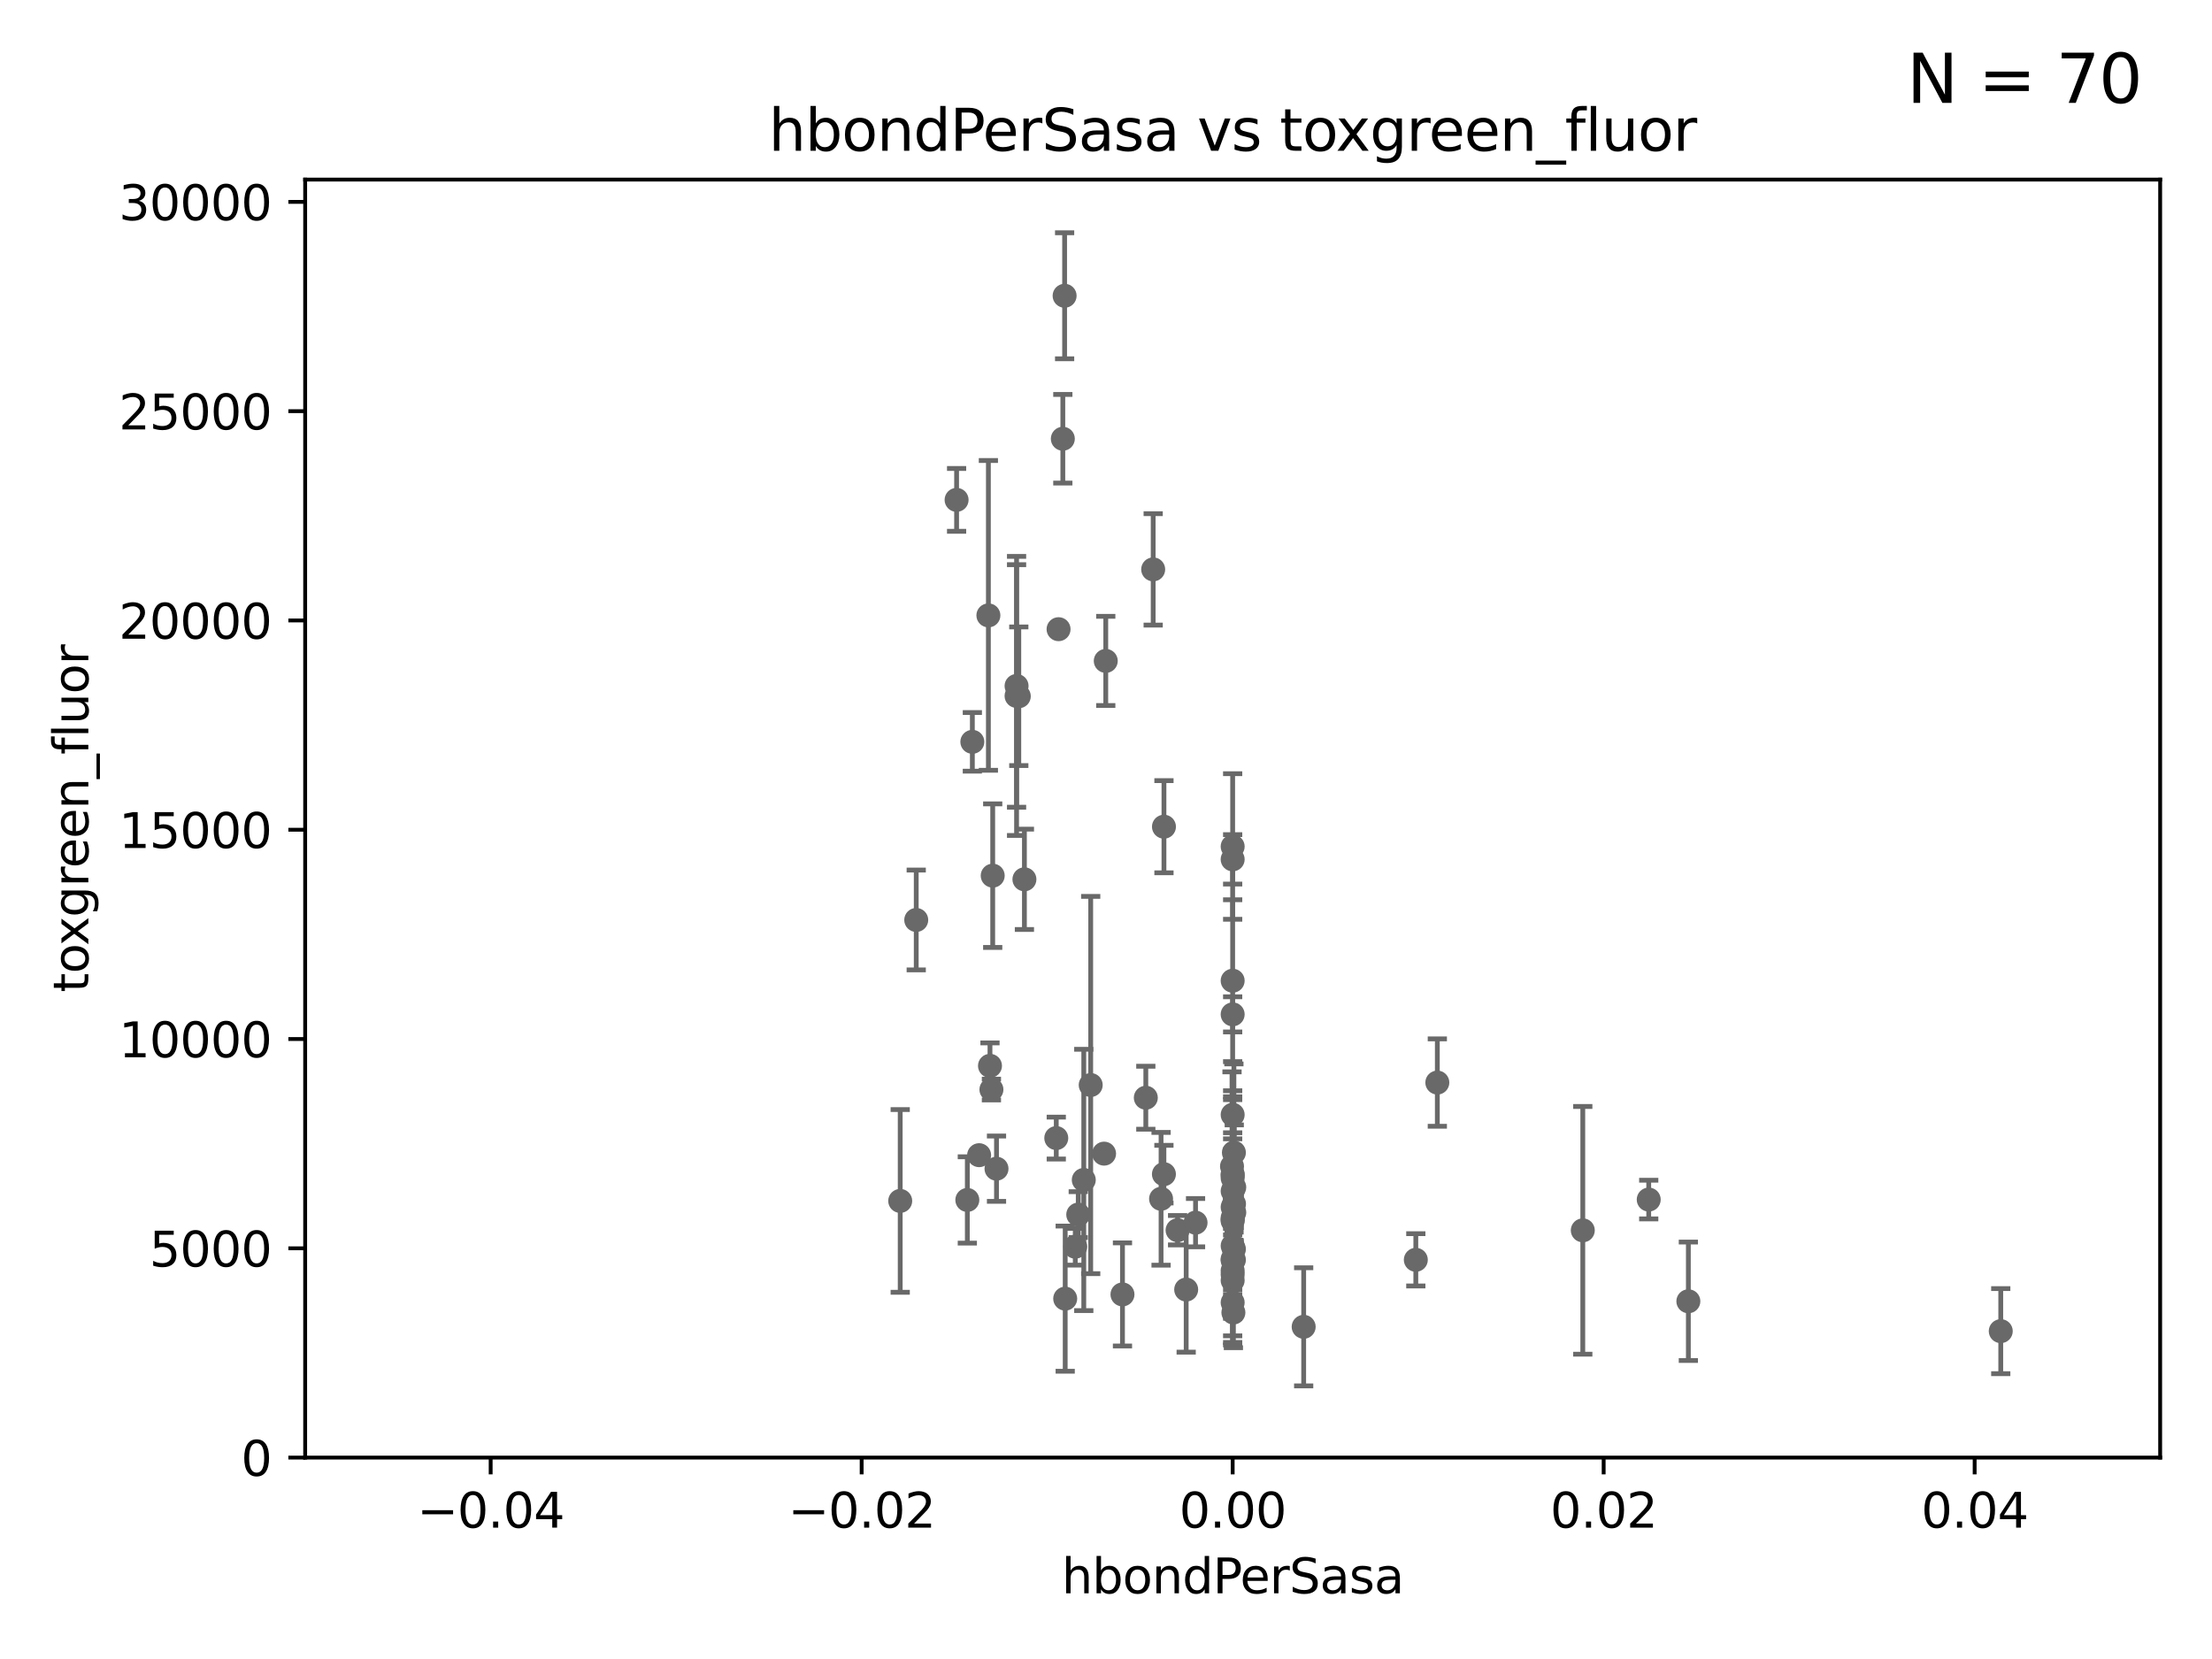 <?xml version="1.0" encoding="utf-8" standalone="no"?>
<!DOCTYPE svg PUBLIC "-//W3C//DTD SVG 1.1//EN"
  "http://www.w3.org/Graphics/SVG/1.1/DTD/svg11.dtd">
<svg xmlns:xlink="http://www.w3.org/1999/xlink" width="460.8pt" height="345.6pt" viewBox="0 0 460.8 345.6" xmlns="http://www.w3.org/2000/svg" version="1.1">
 <defs>
  <style type="text/css">*{stroke-linejoin: round; stroke-linecap: butt}</style>
 </defs>
 <g id="figure_1">
  <g id="patch_1">
   <path d="M 0 345.6 
L 460.8 345.6 
L 460.8 0 
L 0 0 
z
" style="fill: #ffffff"/>
  </g>
  <g id="axes_1">
   <g id="patch_2">
    <path d="M 63.571 303.64 
L 450 303.64 
L 450 37.411 
L 63.571 37.411 
z
" style="fill: #ffffff"/>
   </g>
   <g id="PathCollection_1">
    <defs>
     <path id="md2d67031ad" d="M 0 1.118 
C 0.297 1.118 0.581 1 0.791 0.791 
C 1 0.581 1.118 0.297 1.118 0 
C 1.118 -0.297 1 -0.581 0.791 -0.791 
C 0.581 -1 0.297 -1.118 0 -1.118 
C -0.297 -1.118 -0.581 -1 -0.791 -0.791 
C -1 -0.581 -1.118 -0.297 -1.118 0 
C -1.118 0.297 -1 0.581 -0.791 0.791 
C -0.581 1 -0.297 1.118 0 1.118 
z
" style="stroke: #696969"/>
    </defs>
    <g clip-path="url(#pd470330158)">
     <use xlink:href="#md2d67031ad" x="256.786" y="232.223" style="fill: #696969; stroke: #696969"/>
     <use xlink:href="#md2d67031ad" x="256.786" y="264.702" style="fill: #696969; stroke: #696969"/>
     <use xlink:href="#md2d67031ad" x="256.786" y="265.515" style="fill: #696969; stroke: #696969"/>
     <use xlink:href="#md2d67031ad" x="187.53" y="250.173" style="fill: #696969; stroke: #696969"/>
     <use xlink:href="#md2d67031ad" x="199.276" y="104.133" style="fill: #696969; stroke: #696969"/>
     <use xlink:href="#md2d67031ad" x="299.422" y="225.52" style="fill: #696969; stroke: #696969"/>
     <use xlink:href="#md2d67031ad" x="241.872" y="249.733" style="fill: #696969; stroke: #696969"/>
     <use xlink:href="#md2d67031ad" x="201.512" y="249.972" style="fill: #696969; stroke: #696969"/>
     <use xlink:href="#md2d67031ad" x="256.786" y="254.328" style="fill: #696969; stroke: #696969"/>
     <use xlink:href="#md2d67031ad" x="245.314" y="256.275" style="fill: #696969; stroke: #696969"/>
     <use xlink:href="#md2d67031ad" x="256.786" y="204.3" style="fill: #696969; stroke: #696969"/>
     <use xlink:href="#md2d67031ad" x="220.041" y="237.081" style="fill: #696969; stroke: #696969"/>
     <use xlink:href="#md2d67031ad" x="256.786" y="262.547" style="fill: #696969; stroke: #696969"/>
     <use xlink:href="#md2d67031ad" x="207.59" y="243.461" style="fill: #696969; stroke: #696969"/>
     <use xlink:href="#md2d67031ad" x="416.794" y="277.301" style="fill: #696969; stroke: #696969"/>
     <use xlink:href="#md2d67031ad" x="203.969" y="240.644" style="fill: #696969; stroke: #696969"/>
     <use xlink:href="#md2d67031ad" x="238.694" y="228.676" style="fill: #696969; stroke: #696969"/>
     <use xlink:href="#md2d67031ad" x="223.998" y="259.716" style="fill: #696969; stroke: #696969"/>
     <use xlink:href="#md2d67031ad" x="206.232" y="222.03" style="fill: #696969; stroke: #696969"/>
     <use xlink:href="#md2d67031ad" x="202.558" y="154.539" style="fill: #696969; stroke: #696969"/>
     <use xlink:href="#md2d67031ad" x="256.786" y="248.131" style="fill: #696969; stroke: #696969"/>
     <use xlink:href="#md2d67031ad" x="225.771" y="245.803" style="fill: #696969; stroke: #696969"/>
     <use xlink:href="#md2d67031ad" x="271.579" y="276.4" style="fill: #696969; stroke: #696969"/>
     <use xlink:href="#md2d67031ad" x="242.474" y="172.218" style="fill: #696969; stroke: #696969"/>
     <use xlink:href="#md2d67031ad" x="230" y="240.325" style="fill: #696969; stroke: #696969"/>
     <use xlink:href="#md2d67031ad" x="221.779" y="61.614" style="fill: #696969; stroke: #696969"/>
     <use xlink:href="#md2d67031ad" x="249.055" y="254.705" style="fill: #696969; stroke: #696969"/>
     <use xlink:href="#md2d67031ad" x="256.786" y="251.464" style="fill: #696969; stroke: #696969"/>
     <use xlink:href="#md2d67031ad" x="230.351" y="137.682" style="fill: #696969; stroke: #696969"/>
     <use xlink:href="#md2d67031ad" x="211.77" y="142.898" style="fill: #696969; stroke: #696969"/>
     <use xlink:href="#md2d67031ad" x="257.045" y="262.456" style="fill: #696969; stroke: #696969"/>
     <use xlink:href="#md2d67031ad" x="190.868" y="191.647" style="fill: #696969; stroke: #696969"/>
     <use xlink:href="#md2d67031ad" x="221.901" y="270.532" style="fill: #696969; stroke: #696969"/>
     <use xlink:href="#md2d67031ad" x="242.466" y="244.6" style="fill: #696969; stroke: #696969"/>
     <use xlink:href="#md2d67031ad" x="227.214" y="226.03" style="fill: #696969; stroke: #696969"/>
     <use xlink:href="#md2d67031ad" x="220.519" y="131.072" style="fill: #696969; stroke: #696969"/>
     <use xlink:href="#md2d67031ad" x="206.532" y="226.973" style="fill: #696969; stroke: #696969"/>
     <use xlink:href="#md2d67031ad" x="224.619" y="253.024" style="fill: #696969; stroke: #696969"/>
     <use xlink:href="#md2d67031ad" x="256.786" y="179.021" style="fill: #696969; stroke: #696969"/>
     <use xlink:href="#md2d67031ad" x="256.786" y="262.298" style="fill: #696969; stroke: #696969"/>
     <use xlink:href="#md2d67031ad" x="240.229" y="118.613" style="fill: #696969; stroke: #696969"/>
     <use xlink:href="#md2d67031ad" x="256.94" y="273.425" style="fill: #696969; stroke: #696969"/>
     <use xlink:href="#md2d67031ad" x="257.118" y="247.328" style="fill: #696969; stroke: #696969"/>
     <use xlink:href="#md2d67031ad" x="256.786" y="271.342" style="fill: #696969; stroke: #696969"/>
     <use xlink:href="#md2d67031ad" x="256.651" y="242.966" style="fill: #696969; stroke: #696969"/>
     <use xlink:href="#md2d67031ad" x="257.067" y="250.798" style="fill: #696969; stroke: #696969"/>
     <use xlink:href="#md2d67031ad" x="351.716" y="271.08" style="fill: #696969; stroke: #696969"/>
     <use xlink:href="#md2d67031ad" x="257.122" y="252.58" style="fill: #696969; stroke: #696969"/>
     <use xlink:href="#md2d67031ad" x="256.786" y="245.41" style="fill: #696969; stroke: #696969"/>
     <use xlink:href="#md2d67031ad" x="256.786" y="244.793" style="fill: #696969; stroke: #696969"/>
     <use xlink:href="#md2d67031ad" x="256.786" y="259.526" style="fill: #696969; stroke: #696969"/>
     <use xlink:href="#md2d67031ad" x="256.786" y="244.598" style="fill: #696969; stroke: #696969"/>
     <use xlink:href="#md2d67031ad" x="233.832" y="269.654" style="fill: #696969; stroke: #696969"/>
     <use xlink:href="#md2d67031ad" x="294.941" y="262.442" style="fill: #696969; stroke: #696969"/>
     <use xlink:href="#md2d67031ad" x="247.103" y="268.638" style="fill: #696969; stroke: #696969"/>
     <use xlink:href="#md2d67031ad" x="257.044" y="240.105" style="fill: #696969; stroke: #696969"/>
     <use xlink:href="#md2d67031ad" x="256.786" y="176.343" style="fill: #696969; stroke: #696969"/>
     <use xlink:href="#md2d67031ad" x="257.045" y="260.213" style="fill: #696969; stroke: #696969"/>
     <use xlink:href="#md2d67031ad" x="213.405" y="183.177" style="fill: #696969; stroke: #696969"/>
     <use xlink:href="#md2d67031ad" x="256.786" y="266.736" style="fill: #696969; stroke: #696969"/>
     <use xlink:href="#md2d67031ad" x="256.786" y="254.099" style="fill: #696969; stroke: #696969"/>
     <use xlink:href="#md2d67031ad" x="256.786" y="253.699" style="fill: #696969; stroke: #696969"/>
     <use xlink:href="#md2d67031ad" x="329.724" y="256.301" style="fill: #696969; stroke: #696969"/>
     <use xlink:href="#md2d67031ad" x="256.786" y="211.31" style="fill: #696969; stroke: #696969"/>
     <use xlink:href="#md2d67031ad" x="343.46" y="249.893" style="fill: #696969; stroke: #696969"/>
     <use xlink:href="#md2d67031ad" x="221.407" y="91.401" style="fill: #696969; stroke: #696969"/>
     <use xlink:href="#md2d67031ad" x="211.77" y="144.977" style="fill: #696969; stroke: #696969"/>
     <use xlink:href="#md2d67031ad" x="206.799" y="182.415" style="fill: #696969; stroke: #696969"/>
     <use xlink:href="#md2d67031ad" x="205.9" y="128.196" style="fill: #696969; stroke: #696969"/>
     <use xlink:href="#md2d67031ad" x="212.235" y="145.041" style="fill: #696969; stroke: #696969"/>
    </g>
   </g>
   <g id="matplotlib.axis_1">
    <g id="xtick_1">
     <g id="line2d_1">
      <defs>
       <path id="mea2a8c42c4" d="M 0 0 
L 0 3.5 
" style="stroke: #000000; stroke-width: 0.8"/>
      </defs>
      <g>
       <use xlink:href="#mea2a8c42c4" x="102.214" y="303.64" style="stroke: #000000; stroke-width: 0.8"/>
      </g>
     </g>
     <g id="text_1">
      <!-- −0.04 -->
      <g transform="translate(86.891 318.238)scale(0.1 -0.1)">
       <defs>
        <path id="DejaVuSans-2212" d="M 678 2272 
L 4684 2272 
L 4684 1741 
L 678 1741 
L 678 2272 
z
" transform="scale(0.016)"/>
        <path id="DejaVuSans-30" d="M 2034 4250 
Q 1547 4250 1301 3770 
Q 1056 3291 1056 2328 
Q 1056 1369 1301 889 
Q 1547 409 2034 409 
Q 2525 409 2770 889 
Q 3016 1369 3016 2328 
Q 3016 3291 2770 3770 
Q 2525 4250 2034 4250 
z
M 2034 4750 
Q 2819 4750 3233 4129 
Q 3647 3509 3647 2328 
Q 3647 1150 3233 529 
Q 2819 -91 2034 -91 
Q 1250 -91 836 529 
Q 422 1150 422 2328 
Q 422 3509 836 4129 
Q 1250 4750 2034 4750 
z
" transform="scale(0.016)"/>
        <path id="DejaVuSans-2e" d="M 684 794 
L 1344 794 
L 1344 0 
L 684 0 
L 684 794 
z
" transform="scale(0.016)"/>
        <path id="DejaVuSans-34" d="M 2419 4116 
L 825 1625 
L 2419 1625 
L 2419 4116 
z
M 2253 4666 
L 3047 4666 
L 3047 1625 
L 3713 1625 
L 3713 1100 
L 3047 1100 
L 3047 0 
L 2419 0 
L 2419 1100 
L 313 1100 
L 313 1709 
L 2253 4666 
z
" transform="scale(0.016)"/>
       </defs>
       <use xlink:href="#DejaVuSans-2212"/>
       <use xlink:href="#DejaVuSans-30" x="83.789"/>
       <use xlink:href="#DejaVuSans-2e" x="147.412"/>
       <use xlink:href="#DejaVuSans-30" x="179.199"/>
       <use xlink:href="#DejaVuSans-34" x="242.822"/>
      </g>
     </g>
    </g>
    <g id="xtick_2">
     <g id="line2d_2">
      <g>
       <use xlink:href="#mea2a8c42c4" x="179.5" y="303.64" style="stroke: #000000; stroke-width: 0.8"/>
      </g>
     </g>
     <g id="text_2">
      <!-- −0.02 -->
      <g transform="translate(164.177 318.238)scale(0.1 -0.1)">
       <defs>
        <path id="DejaVuSans-32" d="M 1228 531 
L 3431 531 
L 3431 0 
L 469 0 
L 469 531 
Q 828 903 1448 1529 
Q 2069 2156 2228 2338 
Q 2531 2678 2651 2914 
Q 2772 3150 2772 3378 
Q 2772 3750 2511 3984 
Q 2250 4219 1831 4219 
Q 1534 4219 1204 4116 
Q 875 4013 500 3803 
L 500 4441 
Q 881 4594 1212 4672 
Q 1544 4750 1819 4750 
Q 2544 4750 2975 4387 
Q 3406 4025 3406 3419 
Q 3406 3131 3298 2873 
Q 3191 2616 2906 2266 
Q 2828 2175 2409 1742 
Q 1991 1309 1228 531 
z
" transform="scale(0.016)"/>
       </defs>
       <use xlink:href="#DejaVuSans-2212"/>
       <use xlink:href="#DejaVuSans-30" x="83.789"/>
       <use xlink:href="#DejaVuSans-2e" x="147.412"/>
       <use xlink:href="#DejaVuSans-30" x="179.199"/>
       <use xlink:href="#DejaVuSans-32" x="242.822"/>
      </g>
     </g>
    </g>
    <g id="xtick_3">
     <g id="line2d_3">
      <g>
       <use xlink:href="#mea2a8c42c4" x="256.786" y="303.64" style="stroke: #000000; stroke-width: 0.8"/>
      </g>
     </g>
     <g id="text_3">
      <!-- 0.00 -->
      <g transform="translate(245.653 318.238)scale(0.1 -0.1)">
       <use xlink:href="#DejaVuSans-30"/>
       <use xlink:href="#DejaVuSans-2e" x="63.623"/>
       <use xlink:href="#DejaVuSans-30" x="95.41"/>
       <use xlink:href="#DejaVuSans-30" x="159.033"/>
      </g>
     </g>
    </g>
    <g id="xtick_4">
     <g id="line2d_4">
      <g>
       <use xlink:href="#mea2a8c42c4" x="334.071" y="303.64" style="stroke: #000000; stroke-width: 0.8"/>
      </g>
     </g>
     <g id="text_4">
      <!-- 0.02 -->
      <g transform="translate(322.939 318.238)scale(0.1 -0.1)">
       <use xlink:href="#DejaVuSans-30"/>
       <use xlink:href="#DejaVuSans-2e" x="63.623"/>
       <use xlink:href="#DejaVuSans-30" x="95.41"/>
       <use xlink:href="#DejaVuSans-32" x="159.033"/>
      </g>
     </g>
    </g>
    <g id="xtick_5">
     <g id="line2d_5">
      <g>
       <use xlink:href="#mea2a8c42c4" x="411.357" y="303.64" style="stroke: #000000; stroke-width: 0.8"/>
      </g>
     </g>
     <g id="text_5">
      <!-- 0.04 -->
      <g transform="translate(400.224 318.238)scale(0.1 -0.1)">
       <use xlink:href="#DejaVuSans-30"/>
       <use xlink:href="#DejaVuSans-2e" x="63.623"/>
       <use xlink:href="#DejaVuSans-30" x="95.41"/>
       <use xlink:href="#DejaVuSans-34" x="159.033"/>
      </g>
     </g>
    </g>
    <g id="text_6">
     <!-- hbondPerSasa -->
     <g transform="translate(221.168 331.917)scale(0.1 -0.1)">
      <defs>
       <path id="DejaVuSans-68" d="M 3513 2113 
L 3513 0 
L 2938 0 
L 2938 2094 
Q 2938 2591 2744 2837 
Q 2550 3084 2163 3084 
Q 1697 3084 1428 2787 
Q 1159 2491 1159 1978 
L 1159 0 
L 581 0 
L 581 4863 
L 1159 4863 
L 1159 2956 
Q 1366 3272 1645 3428 
Q 1925 3584 2291 3584 
Q 2894 3584 3203 3211 
Q 3513 2838 3513 2113 
z
" transform="scale(0.016)"/>
       <path id="DejaVuSans-62" d="M 3116 1747 
Q 3116 2381 2855 2742 
Q 2594 3103 2138 3103 
Q 1681 3103 1420 2742 
Q 1159 2381 1159 1747 
Q 1159 1113 1420 752 
Q 1681 391 2138 391 
Q 2594 391 2855 752 
Q 3116 1113 3116 1747 
z
M 1159 2969 
Q 1341 3281 1617 3432 
Q 1894 3584 2278 3584 
Q 2916 3584 3314 3078 
Q 3713 2572 3713 1747 
Q 3713 922 3314 415 
Q 2916 -91 2278 -91 
Q 1894 -91 1617 61 
Q 1341 213 1159 525 
L 1159 0 
L 581 0 
L 581 4863 
L 1159 4863 
L 1159 2969 
z
" transform="scale(0.016)"/>
       <path id="DejaVuSans-6f" d="M 1959 3097 
Q 1497 3097 1228 2736 
Q 959 2375 959 1747 
Q 959 1119 1226 758 
Q 1494 397 1959 397 
Q 2419 397 2687 759 
Q 2956 1122 2956 1747 
Q 2956 2369 2687 2733 
Q 2419 3097 1959 3097 
z
M 1959 3584 
Q 2709 3584 3137 3096 
Q 3566 2609 3566 1747 
Q 3566 888 3137 398 
Q 2709 -91 1959 -91 
Q 1206 -91 779 398 
Q 353 888 353 1747 
Q 353 2609 779 3096 
Q 1206 3584 1959 3584 
z
" transform="scale(0.016)"/>
       <path id="DejaVuSans-6e" d="M 3513 2113 
L 3513 0 
L 2938 0 
L 2938 2094 
Q 2938 2591 2744 2837 
Q 2550 3084 2163 3084 
Q 1697 3084 1428 2787 
Q 1159 2491 1159 1978 
L 1159 0 
L 581 0 
L 581 3500 
L 1159 3500 
L 1159 2956 
Q 1366 3272 1645 3428 
Q 1925 3584 2291 3584 
Q 2894 3584 3203 3211 
Q 3513 2838 3513 2113 
z
" transform="scale(0.016)"/>
       <path id="DejaVuSans-64" d="M 2906 2969 
L 2906 4863 
L 3481 4863 
L 3481 0 
L 2906 0 
L 2906 525 
Q 2725 213 2448 61 
Q 2172 -91 1784 -91 
Q 1150 -91 751 415 
Q 353 922 353 1747 
Q 353 2572 751 3078 
Q 1150 3584 1784 3584 
Q 2172 3584 2448 3432 
Q 2725 3281 2906 2969 
z
M 947 1747 
Q 947 1113 1208 752 
Q 1469 391 1925 391 
Q 2381 391 2643 752 
Q 2906 1113 2906 1747 
Q 2906 2381 2643 2742 
Q 2381 3103 1925 3103 
Q 1469 3103 1208 2742 
Q 947 2381 947 1747 
z
" transform="scale(0.016)"/>
       <path id="DejaVuSans-50" d="M 1259 4147 
L 1259 2394 
L 2053 2394 
Q 2494 2394 2734 2622 
Q 2975 2850 2975 3272 
Q 2975 3691 2734 3919 
Q 2494 4147 2053 4147 
L 1259 4147 
z
M 628 4666 
L 2053 4666 
Q 2838 4666 3239 4311 
Q 3641 3956 3641 3272 
Q 3641 2581 3239 2228 
Q 2838 1875 2053 1875 
L 1259 1875 
L 1259 0 
L 628 0 
L 628 4666 
z
" transform="scale(0.016)"/>
       <path id="DejaVuSans-65" d="M 3597 1894 
L 3597 1613 
L 953 1613 
Q 991 1019 1311 708 
Q 1631 397 2203 397 
Q 2534 397 2845 478 
Q 3156 559 3463 722 
L 3463 178 
Q 3153 47 2828 -22 
Q 2503 -91 2169 -91 
Q 1331 -91 842 396 
Q 353 884 353 1716 
Q 353 2575 817 3079 
Q 1281 3584 2069 3584 
Q 2775 3584 3186 3129 
Q 3597 2675 3597 1894 
z
M 3022 2063 
Q 3016 2534 2758 2815 
Q 2500 3097 2075 3097 
Q 1594 3097 1305 2825 
Q 1016 2553 972 2059 
L 3022 2063 
z
" transform="scale(0.016)"/>
       <path id="DejaVuSans-72" d="M 2631 2963 
Q 2534 3019 2420 3045 
Q 2306 3072 2169 3072 
Q 1681 3072 1420 2755 
Q 1159 2438 1159 1844 
L 1159 0 
L 581 0 
L 581 3500 
L 1159 3500 
L 1159 2956 
Q 1341 3275 1631 3429 
Q 1922 3584 2338 3584 
Q 2397 3584 2469 3576 
Q 2541 3569 2628 3553 
L 2631 2963 
z
" transform="scale(0.016)"/>
       <path id="DejaVuSans-53" d="M 3425 4513 
L 3425 3897 
Q 3066 4069 2747 4153 
Q 2428 4238 2131 4238 
Q 1616 4238 1336 4038 
Q 1056 3838 1056 3469 
Q 1056 3159 1242 3001 
Q 1428 2844 1947 2747 
L 2328 2669 
Q 3034 2534 3370 2195 
Q 3706 1856 3706 1288 
Q 3706 609 3251 259 
Q 2797 -91 1919 -91 
Q 1588 -91 1214 -16 
Q 841 59 441 206 
L 441 856 
Q 825 641 1194 531 
Q 1563 422 1919 422 
Q 2459 422 2753 634 
Q 3047 847 3047 1241 
Q 3047 1584 2836 1778 
Q 2625 1972 2144 2069 
L 1759 2144 
Q 1053 2284 737 2584 
Q 422 2884 422 3419 
Q 422 4038 858 4394 
Q 1294 4750 2059 4750 
Q 2388 4750 2728 4690 
Q 3069 4631 3425 4513 
z
" transform="scale(0.016)"/>
       <path id="DejaVuSans-61" d="M 2194 1759 
Q 1497 1759 1228 1600 
Q 959 1441 959 1056 
Q 959 750 1161 570 
Q 1363 391 1709 391 
Q 2188 391 2477 730 
Q 2766 1069 2766 1631 
L 2766 1759 
L 2194 1759 
z
M 3341 1997 
L 3341 0 
L 2766 0 
L 2766 531 
Q 2569 213 2275 61 
Q 1981 -91 1556 -91 
Q 1019 -91 701 211 
Q 384 513 384 1019 
Q 384 1609 779 1909 
Q 1175 2209 1959 2209 
L 2766 2209 
L 2766 2266 
Q 2766 2663 2505 2880 
Q 2244 3097 1772 3097 
Q 1472 3097 1187 3025 
Q 903 2953 641 2809 
L 641 3341 
Q 956 3463 1253 3523 
Q 1550 3584 1831 3584 
Q 2591 3584 2966 3190 
Q 3341 2797 3341 1997 
z
" transform="scale(0.016)"/>
       <path id="DejaVuSans-73" d="M 2834 3397 
L 2834 2853 
Q 2591 2978 2328 3040 
Q 2066 3103 1784 3103 
Q 1356 3103 1142 2972 
Q 928 2841 928 2578 
Q 928 2378 1081 2264 
Q 1234 2150 1697 2047 
L 1894 2003 
Q 2506 1872 2764 1633 
Q 3022 1394 3022 966 
Q 3022 478 2636 193 
Q 2250 -91 1575 -91 
Q 1294 -91 989 -36 
Q 684 19 347 128 
L 347 722 
Q 666 556 975 473 
Q 1284 391 1588 391 
Q 1994 391 2212 530 
Q 2431 669 2431 922 
Q 2431 1156 2273 1281 
Q 2116 1406 1581 1522 
L 1381 1569 
Q 847 1681 609 1914 
Q 372 2147 372 2553 
Q 372 3047 722 3315 
Q 1072 3584 1716 3584 
Q 2034 3584 2315 3537 
Q 2597 3491 2834 3397 
z
" transform="scale(0.016)"/>
      </defs>
      <use xlink:href="#DejaVuSans-68"/>
      <use xlink:href="#DejaVuSans-62" x="63.379"/>
      <use xlink:href="#DejaVuSans-6f" x="126.855"/>
      <use xlink:href="#DejaVuSans-6e" x="188.037"/>
      <use xlink:href="#DejaVuSans-64" x="251.416"/>
      <use xlink:href="#DejaVuSans-50" x="314.893"/>
      <use xlink:href="#DejaVuSans-65" x="371.57"/>
      <use xlink:href="#DejaVuSans-72" x="433.094"/>
      <use xlink:href="#DejaVuSans-53" x="474.207"/>
      <use xlink:href="#DejaVuSans-61" x="537.684"/>
      <use xlink:href="#DejaVuSans-73" x="598.963"/>
      <use xlink:href="#DejaVuSans-61" x="651.062"/>
     </g>
    </g>
   </g>
   <g id="matplotlib.axis_2">
    <g id="ytick_1">
     <g id="line2d_6">
      <defs>
       <path id="m7bb36ab5d0" d="M 0 0 
L -3.5 0 
" style="stroke: #000000; stroke-width: 0.8"/>
      </defs>
      <g>
       <use xlink:href="#m7bb36ab5d0" x="63.571" y="303.64" style="stroke: #000000; stroke-width: 0.8"/>
      </g>
     </g>
     <g id="text_7">
      <!-- 0 -->
      <g transform="translate(50.209 307.439)scale(0.1 -0.1)">
       <use xlink:href="#DejaVuSans-30"/>
      </g>
     </g>
    </g>
    <g id="ytick_2">
     <g id="line2d_7">
      <g>
       <use xlink:href="#m7bb36ab5d0" x="63.571" y="260.043" style="stroke: #000000; stroke-width: 0.8"/>
      </g>
     </g>
     <g id="text_8">
      <!-- 5000 -->
      <g transform="translate(31.121 263.843)scale(0.1 -0.1)">
       <defs>
        <path id="DejaVuSans-35" d="M 691 4666 
L 3169 4666 
L 3169 4134 
L 1269 4134 
L 1269 2991 
Q 1406 3038 1543 3061 
Q 1681 3084 1819 3084 
Q 2600 3084 3056 2656 
Q 3513 2228 3513 1497 
Q 3513 744 3044 326 
Q 2575 -91 1722 -91 
Q 1428 -91 1123 -41 
Q 819 9 494 109 
L 494 744 
Q 775 591 1075 516 
Q 1375 441 1709 441 
Q 2250 441 2565 725 
Q 2881 1009 2881 1497 
Q 2881 1984 2565 2268 
Q 2250 2553 1709 2553 
Q 1456 2553 1204 2497 
Q 953 2441 691 2322 
L 691 4666 
z
" transform="scale(0.016)"/>
       </defs>
       <use xlink:href="#DejaVuSans-35"/>
       <use xlink:href="#DejaVuSans-30" x="63.623"/>
       <use xlink:href="#DejaVuSans-30" x="127.246"/>
       <use xlink:href="#DejaVuSans-30" x="190.869"/>
      </g>
     </g>
    </g>
    <g id="ytick_3">
     <g id="line2d_8">
      <g>
       <use xlink:href="#m7bb36ab5d0" x="63.571" y="216.447" style="stroke: #000000; stroke-width: 0.8"/>
      </g>
     </g>
     <g id="text_9">
      <!-- 10000 -->
      <g transform="translate(24.759 220.246)scale(0.1 -0.1)">
       <defs>
        <path id="DejaVuSans-31" d="M 794 531 
L 1825 531 
L 1825 4091 
L 703 3866 
L 703 4441 
L 1819 4666 
L 2450 4666 
L 2450 531 
L 3481 531 
L 3481 0 
L 794 0 
L 794 531 
z
" transform="scale(0.016)"/>
       </defs>
       <use xlink:href="#DejaVuSans-31"/>
       <use xlink:href="#DejaVuSans-30" x="63.623"/>
       <use xlink:href="#DejaVuSans-30" x="127.246"/>
       <use xlink:href="#DejaVuSans-30" x="190.869"/>
       <use xlink:href="#DejaVuSans-30" x="254.492"/>
      </g>
     </g>
    </g>
    <g id="ytick_4">
     <g id="line2d_9">
      <g>
       <use xlink:href="#m7bb36ab5d0" x="63.571" y="172.85" style="stroke: #000000; stroke-width: 0.8"/>
      </g>
     </g>
     <g id="text_10">
      <!-- 15000 -->
      <g transform="translate(24.759 176.649)scale(0.1 -0.1)">
       <use xlink:href="#DejaVuSans-31"/>
       <use xlink:href="#DejaVuSans-35" x="63.623"/>
       <use xlink:href="#DejaVuSans-30" x="127.246"/>
       <use xlink:href="#DejaVuSans-30" x="190.869"/>
       <use xlink:href="#DejaVuSans-30" x="254.492"/>
      </g>
     </g>
    </g>
    <g id="ytick_5">
     <g id="line2d_10">
      <g>
       <use xlink:href="#m7bb36ab5d0" x="63.571" y="129.254" style="stroke: #000000; stroke-width: 0.8"/>
      </g>
     </g>
     <g id="text_11">
      <!-- 20000 -->
      <g transform="translate(24.759 133.053)scale(0.1 -0.1)">
       <use xlink:href="#DejaVuSans-32"/>
       <use xlink:href="#DejaVuSans-30" x="63.623"/>
       <use xlink:href="#DejaVuSans-30" x="127.246"/>
       <use xlink:href="#DejaVuSans-30" x="190.869"/>
       <use xlink:href="#DejaVuSans-30" x="254.492"/>
      </g>
     </g>
    </g>
    <g id="ytick_6">
     <g id="line2d_11">
      <g>
       <use xlink:href="#m7bb36ab5d0" x="63.571" y="85.657" style="stroke: #000000; stroke-width: 0.8"/>
      </g>
     </g>
     <g id="text_12">
      <!-- 25000 -->
      <g transform="translate(24.759 89.456)scale(0.1 -0.1)">
       <use xlink:href="#DejaVuSans-32"/>
       <use xlink:href="#DejaVuSans-35" x="63.623"/>
       <use xlink:href="#DejaVuSans-30" x="127.246"/>
       <use xlink:href="#DejaVuSans-30" x="190.869"/>
       <use xlink:href="#DejaVuSans-30" x="254.492"/>
      </g>
     </g>
    </g>
    <g id="ytick_7">
     <g id="line2d_12">
      <g>
       <use xlink:href="#m7bb36ab5d0" x="63.571" y="42.06" style="stroke: #000000; stroke-width: 0.8"/>
      </g>
     </g>
     <g id="text_13">
      <!-- 30000 -->
      <g transform="translate(24.759 45.86)scale(0.1 -0.1)">
       <defs>
        <path id="DejaVuSans-33" d="M 2597 2516 
Q 3050 2419 3304 2112 
Q 3559 1806 3559 1356 
Q 3559 666 3084 287 
Q 2609 -91 1734 -91 
Q 1441 -91 1130 -33 
Q 819 25 488 141 
L 488 750 
Q 750 597 1062 519 
Q 1375 441 1716 441 
Q 2309 441 2620 675 
Q 2931 909 2931 1356 
Q 2931 1769 2642 2001 
Q 2353 2234 1838 2234 
L 1294 2234 
L 1294 2753 
L 1863 2753 
Q 2328 2753 2575 2939 
Q 2822 3125 2822 3475 
Q 2822 3834 2567 4026 
Q 2313 4219 1838 4219 
Q 1578 4219 1281 4162 
Q 984 4106 628 3988 
L 628 4550 
Q 988 4650 1302 4700 
Q 1616 4750 1894 4750 
Q 2613 4750 3031 4423 
Q 3450 4097 3450 3541 
Q 3450 3153 3228 2886 
Q 3006 2619 2597 2516 
z
" transform="scale(0.016)"/>
       </defs>
       <use xlink:href="#DejaVuSans-33"/>
       <use xlink:href="#DejaVuSans-30" x="63.623"/>
       <use xlink:href="#DejaVuSans-30" x="127.246"/>
       <use xlink:href="#DejaVuSans-30" x="190.869"/>
       <use xlink:href="#DejaVuSans-30" x="254.492"/>
      </g>
     </g>
    </g>
    <g id="text_14">
     <!-- toxgreen_fluor -->
     <g transform="translate(18.401 206.72)rotate(-90)scale(0.1 -0.1)">
      <defs>
       <path id="DejaVuSans-74" d="M 1172 4494 
L 1172 3500 
L 2356 3500 
L 2356 3053 
L 1172 3053 
L 1172 1153 
Q 1172 725 1289 603 
Q 1406 481 1766 481 
L 2356 481 
L 2356 0 
L 1766 0 
Q 1100 0 847 248 
Q 594 497 594 1153 
L 594 3053 
L 172 3053 
L 172 3500 
L 594 3500 
L 594 4494 
L 1172 4494 
z
" transform="scale(0.016)"/>
       <path id="DejaVuSans-78" d="M 3513 3500 
L 2247 1797 
L 3578 0 
L 2900 0 
L 1881 1375 
L 863 0 
L 184 0 
L 1544 1831 
L 300 3500 
L 978 3500 
L 1906 2253 
L 2834 3500 
L 3513 3500 
z
" transform="scale(0.016)"/>
       <path id="DejaVuSans-67" d="M 2906 1791 
Q 2906 2416 2648 2759 
Q 2391 3103 1925 3103 
Q 1463 3103 1205 2759 
Q 947 2416 947 1791 
Q 947 1169 1205 825 
Q 1463 481 1925 481 
Q 2391 481 2648 825 
Q 2906 1169 2906 1791 
z
M 3481 434 
Q 3481 -459 3084 -895 
Q 2688 -1331 1869 -1331 
Q 1566 -1331 1297 -1286 
Q 1028 -1241 775 -1147 
L 775 -588 
Q 1028 -725 1275 -790 
Q 1522 -856 1778 -856 
Q 2344 -856 2625 -561 
Q 2906 -266 2906 331 
L 2906 616 
Q 2728 306 2450 153 
Q 2172 0 1784 0 
Q 1141 0 747 490 
Q 353 981 353 1791 
Q 353 2603 747 3093 
Q 1141 3584 1784 3584 
Q 2172 3584 2450 3431 
Q 2728 3278 2906 2969 
L 2906 3500 
L 3481 3500 
L 3481 434 
z
" transform="scale(0.016)"/>
       <path id="DejaVuSans-5f" d="M 3263 -1063 
L 3263 -1509 
L -63 -1509 
L -63 -1063 
L 3263 -1063 
z
" transform="scale(0.016)"/>
       <path id="DejaVuSans-66" d="M 2375 4863 
L 2375 4384 
L 1825 4384 
Q 1516 4384 1395 4259 
Q 1275 4134 1275 3809 
L 1275 3500 
L 2222 3500 
L 2222 3053 
L 1275 3053 
L 1275 0 
L 697 0 
L 697 3053 
L 147 3053 
L 147 3500 
L 697 3500 
L 697 3744 
Q 697 4328 969 4595 
Q 1241 4863 1831 4863 
L 2375 4863 
z
" transform="scale(0.016)"/>
       <path id="DejaVuSans-6c" d="M 603 4863 
L 1178 4863 
L 1178 0 
L 603 0 
L 603 4863 
z
" transform="scale(0.016)"/>
       <path id="DejaVuSans-75" d="M 544 1381 
L 544 3500 
L 1119 3500 
L 1119 1403 
Q 1119 906 1312 657 
Q 1506 409 1894 409 
Q 2359 409 2629 706 
Q 2900 1003 2900 1516 
L 2900 3500 
L 3475 3500 
L 3475 0 
L 2900 0 
L 2900 538 
Q 2691 219 2414 64 
Q 2138 -91 1772 -91 
Q 1169 -91 856 284 
Q 544 659 544 1381 
z
M 1991 3584 
L 1991 3584 
z
" transform="scale(0.016)"/>
      </defs>
      <use xlink:href="#DejaVuSans-74"/>
      <use xlink:href="#DejaVuSans-6f" x="39.209"/>
      <use xlink:href="#DejaVuSans-78" x="97.266"/>
      <use xlink:href="#DejaVuSans-67" x="156.445"/>
      <use xlink:href="#DejaVuSans-72" x="219.922"/>
      <use xlink:href="#DejaVuSans-65" x="258.785"/>
      <use xlink:href="#DejaVuSans-65" x="320.309"/>
      <use xlink:href="#DejaVuSans-6e" x="381.832"/>
      <use xlink:href="#DejaVuSans-5f" x="445.211"/>
      <use xlink:href="#DejaVuSans-66" x="495.211"/>
      <use xlink:href="#DejaVuSans-6c" x="530.416"/>
      <use xlink:href="#DejaVuSans-75" x="558.199"/>
      <use xlink:href="#DejaVuSans-6f" x="621.578"/>
      <use xlink:href="#DejaVuSans-72" x="682.76"/>
     </g>
    </g>
   </g>
   <g id="LineCollection_1">
    <path d="M 256.786 235.969 
L 256.786 228.477 
" clip-path="url(#pd470330158)" style="fill: none; stroke: #696969"/>
    <path d="M 256.786 274.628 
L 256.786 254.777 
" clip-path="url(#pd470330158)" style="fill: none; stroke: #696969"/>
    <path d="M 256.786 273.765 
L 256.786 257.265 
" clip-path="url(#pd470330158)" style="fill: none; stroke: #696969"/>
    <path d="M 187.53 269.205 
L 187.53 231.141 
" clip-path="url(#pd470330158)" style="fill: none; stroke: #696969"/>
    <path d="M 199.276 110.676 
L 199.276 97.591 
" clip-path="url(#pd470330158)" style="fill: none; stroke: #696969"/>
    <path d="M 299.422 234.625 
L 299.422 216.415 
" clip-path="url(#pd470330158)" style="fill: none; stroke: #696969"/>
    <path d="M 241.872 263.561 
L 241.872 235.905 
" clip-path="url(#pd470330158)" style="fill: none; stroke: #696969"/>
    <path d="M 201.512 258.962 
L 201.512 240.982 
" clip-path="url(#pd470330158)" style="fill: none; stroke: #696969"/>
    <path d="M 256.786 263.842 
L 256.786 244.815 
" clip-path="url(#pd470330158)" style="fill: none; stroke: #696969"/>
    <path d="M 245.314 259.338 
L 245.314 253.212 
" clip-path="url(#pd470330158)" style="fill: none; stroke: #696969"/>
    <path d="M 256.786 221.16 
L 256.786 187.439 
" clip-path="url(#pd470330158)" style="fill: none; stroke: #696969"/>
    <path d="M 220.041 241.447 
L 220.041 232.714 
" clip-path="url(#pd470330158)" style="fill: none; stroke: #696969"/>
    <path d="M 256.786 271.518 
L 256.786 253.576 
" clip-path="url(#pd470330158)" style="fill: none; stroke: #696969"/>
    <path d="M 207.59 250.265 
L 207.59 236.656 
" clip-path="url(#pd470330158)" style="fill: none; stroke: #696969"/>
    <path d="M 416.794 286.161 
L 416.794 268.441 
" clip-path="url(#pd470330158)" style="fill: none; stroke: #696969"/>
    <path d="M 203.969 241.246 
L 203.969 240.043 
" clip-path="url(#pd470330158)" style="fill: none; stroke: #696969"/>
    <path d="M 238.694 235.234 
L 238.694 222.117 
" clip-path="url(#pd470330158)" style="fill: none; stroke: #696969"/>
    <path d="M 223.998 263.544 
L 223.998 255.889 
" clip-path="url(#pd470330158)" style="fill: none; stroke: #696969"/>
    <path d="M 206.232 226.799 
L 206.232 217.261 
" clip-path="url(#pd470330158)" style="fill: none; stroke: #696969"/>
    <path d="M 202.558 160.647 
L 202.558 148.431 
" clip-path="url(#pd470330158)" style="fill: none; stroke: #696969"/>
    <path d="M 256.786 249.826 
L 256.786 246.437 
" clip-path="url(#pd470330158)" style="fill: none; stroke: #696969"/>
    <path d="M 225.771 273.02 
L 225.771 218.585 
" clip-path="url(#pd470330158)" style="fill: none; stroke: #696969"/>
    <path d="M 271.579 288.705 
L 271.579 264.096 
" clip-path="url(#pd470330158)" style="fill: none; stroke: #696969"/>
    <path d="M 242.474 181.817 
L 242.474 162.618 
" clip-path="url(#pd470330158)" style="fill: none; stroke: #696969"/>
    <path d="M 230 241.126 
L 230 239.524 
" clip-path="url(#pd470330158)" style="fill: none; stroke: #696969"/>
    <path d="M 221.779 74.739 
L 221.779 48.489 
" clip-path="url(#pd470330158)" style="fill: none; stroke: #696969"/>
    <path d="M 249.055 259.736 
L 249.055 249.674 
" clip-path="url(#pd470330158)" style="fill: none; stroke: #696969"/>
    <path d="M 256.786 265.691 
L 256.786 237.236 
" clip-path="url(#pd470330158)" style="fill: none; stroke: #696969"/>
    <path d="M 230.351 146.974 
L 230.351 128.391 
" clip-path="url(#pd470330158)" style="fill: none; stroke: #696969"/>
    <path d="M 211.77 168.162 
L 211.77 117.633 
" clip-path="url(#pd470330158)" style="fill: none; stroke: #696969"/>
    <path d="M 257.045 266.354 
L 257.045 258.558 
" clip-path="url(#pd470330158)" style="fill: none; stroke: #696969"/>
    <path d="M 190.868 202.046 
L 190.868 181.247 
" clip-path="url(#pd470330158)" style="fill: none; stroke: #696969"/>
    <path d="M 221.901 285.649 
L 221.901 255.415 
" clip-path="url(#pd470330158)" style="fill: none; stroke: #696969"/>
    <path d="M 242.466 250.608 
L 242.466 238.592 
" clip-path="url(#pd470330158)" style="fill: none; stroke: #696969"/>
    <path d="M 227.214 265.328 
L 227.214 186.732 
" clip-path="url(#pd470330158)" style="fill: none; stroke: #696969"/>
    <path d="M 220.519 131.667 
L 220.519 130.476 
" clip-path="url(#pd470330158)" style="fill: none; stroke: #696969"/>
    <path d="M 206.532 229.144 
L 206.532 224.802 
" clip-path="url(#pd470330158)" style="fill: none; stroke: #696969"/>
    <path d="M 224.619 257.802 
L 224.619 248.245 
" clip-path="url(#pd470330158)" style="fill: none; stroke: #696969"/>
    <path d="M 256.786 184.169 
L 256.786 173.873 
" clip-path="url(#pd470330158)" style="fill: none; stroke: #696969"/>
    <path d="M 256.786 268.71 
L 256.786 255.885 
" clip-path="url(#pd470330158)" style="fill: none; stroke: #696969"/>
    <path d="M 240.229 130.215 
L 240.229 107.01 
" clip-path="url(#pd470330158)" style="fill: none; stroke: #696969"/>
    <path d="M 256.94 280.747 
L 256.94 266.102 
" clip-path="url(#pd470330158)" style="fill: none; stroke: #696969"/>
    <path d="M 257.118 260.318 
L 257.118 234.339 
" clip-path="url(#pd470330158)" style="fill: none; stroke: #696969"/>
    <path d="M 256.786 278.281 
L 256.786 264.403 
" clip-path="url(#pd470330158)" style="fill: none; stroke: #696969"/>
    <path d="M 256.651 262.647 
L 256.651 223.286 
" clip-path="url(#pd470330158)" style="fill: none; stroke: #696969"/>
    <path d="M 257.067 256.676 
L 257.067 244.919 
" clip-path="url(#pd470330158)" style="fill: none; stroke: #696969"/>
    <path d="M 351.716 283.414 
L 351.716 258.746 
" clip-path="url(#pd470330158)" style="fill: none; stroke: #696969"/>
    <path d="M 257.122 255.705 
L 257.122 249.454 
" clip-path="url(#pd470330158)" style="fill: none; stroke: #696969"/>
    <path d="M 256.786 250.927 
L 256.786 239.893 
" clip-path="url(#pd470330158)" style="fill: none; stroke: #696969"/>
    <path d="M 256.786 260.508 
L 256.786 229.078 
" clip-path="url(#pd470330158)" style="fill: none; stroke: #696969"/>
    <path d="M 256.786 269.736 
L 256.786 249.315 
" clip-path="url(#pd470330158)" style="fill: none; stroke: #696969"/>
    <path d="M 256.786 249.691 
L 256.786 239.504 
" clip-path="url(#pd470330158)" style="fill: none; stroke: #696969"/>
    <path d="M 233.832 280.391 
L 233.832 258.917 
" clip-path="url(#pd470330158)" style="fill: none; stroke: #696969"/>
    <path d="M 294.941 267.889 
L 294.941 256.994 
" clip-path="url(#pd470330158)" style="fill: none; stroke: #696969"/>
    <path d="M 247.103 281.677 
L 247.103 255.599 
" clip-path="url(#pd470330158)" style="fill: none; stroke: #696969"/>
    <path d="M 257.044 258.579 
L 257.044 221.631 
" clip-path="url(#pd470330158)" style="fill: none; stroke: #696969"/>
    <path d="M 256.786 191.506 
L 256.786 161.179 
" clip-path="url(#pd470330158)" style="fill: none; stroke: #696969"/>
    <path d="M 257.045 262.065 
L 257.045 258.361 
" clip-path="url(#pd470330158)" style="fill: none; stroke: #696969"/>
    <path d="M 213.405 193.626 
L 213.405 172.728 
" clip-path="url(#pd470330158)" style="fill: none; stroke: #696969"/>
    <path d="M 256.786 279.652 
L 256.786 253.819 
" clip-path="url(#pd470330158)" style="fill: none; stroke: #696969"/>
    <path d="M 256.786 260.833 
L 256.786 247.364 
" clip-path="url(#pd470330158)" style="fill: none; stroke: #696969"/>
    <path d="M 256.786 280.175 
L 256.786 227.223 
" clip-path="url(#pd470330158)" style="fill: none; stroke: #696969"/>
    <path d="M 329.724 282.103 
L 329.724 230.498 
" clip-path="url(#pd470330158)" style="fill: none; stroke: #696969"/>
    <path d="M 256.786 214.975 
L 256.786 207.645 
" clip-path="url(#pd470330158)" style="fill: none; stroke: #696969"/>
    <path d="M 343.46 253.921 
L 343.46 245.866 
" clip-path="url(#pd470330158)" style="fill: none; stroke: #696969"/>
    <path d="M 221.407 100.632 
L 221.407 82.171 
" clip-path="url(#pd470330158)" style="fill: none; stroke: #696969"/>
    <path d="M 211.77 174.043 
L 211.77 115.91 
" clip-path="url(#pd470330158)" style="fill: none; stroke: #696969"/>
    <path d="M 206.799 197.369 
L 206.799 167.462 
" clip-path="url(#pd470330158)" style="fill: none; stroke: #696969"/>
    <path d="M 205.9 160.459 
L 205.9 95.932 
" clip-path="url(#pd470330158)" style="fill: none; stroke: #696969"/>
    <path d="M 212.235 159.479 
L 212.235 130.604 
" clip-path="url(#pd470330158)" style="fill: none; stroke: #696969"/>
   </g>
   <g id="line2d_13">
    <defs>
     <path id="m5ff57a4647" d="M 2 0 
L -2 -0 
" style="stroke: #696969"/>
    </defs>
    <g clip-path="url(#pd470330158)">
     <use xlink:href="#m5ff57a4647" x="256.786" y="235.969" style="fill: #696969; stroke: #696969"/>
     <use xlink:href="#m5ff57a4647" x="256.786" y="274.628" style="fill: #696969; stroke: #696969"/>
     <use xlink:href="#m5ff57a4647" x="256.786" y="273.765" style="fill: #696969; stroke: #696969"/>
     <use xlink:href="#m5ff57a4647" x="187.53" y="269.205" style="fill: #696969; stroke: #696969"/>
     <use xlink:href="#m5ff57a4647" x="199.276" y="110.676" style="fill: #696969; stroke: #696969"/>
     <use xlink:href="#m5ff57a4647" x="299.422" y="234.625" style="fill: #696969; stroke: #696969"/>
     <use xlink:href="#m5ff57a4647" x="241.872" y="263.561" style="fill: #696969; stroke: #696969"/>
     <use xlink:href="#m5ff57a4647" x="201.512" y="258.962" style="fill: #696969; stroke: #696969"/>
     <use xlink:href="#m5ff57a4647" x="256.786" y="263.842" style="fill: #696969; stroke: #696969"/>
     <use xlink:href="#m5ff57a4647" x="245.314" y="259.338" style="fill: #696969; stroke: #696969"/>
     <use xlink:href="#m5ff57a4647" x="256.786" y="221.16" style="fill: #696969; stroke: #696969"/>
     <use xlink:href="#m5ff57a4647" x="220.041" y="241.447" style="fill: #696969; stroke: #696969"/>
     <use xlink:href="#m5ff57a4647" x="256.786" y="271.518" style="fill: #696969; stroke: #696969"/>
     <use xlink:href="#m5ff57a4647" x="207.59" y="250.265" style="fill: #696969; stroke: #696969"/>
     <use xlink:href="#m5ff57a4647" x="416.794" y="286.161" style="fill: #696969; stroke: #696969"/>
     <use xlink:href="#m5ff57a4647" x="203.969" y="241.246" style="fill: #696969; stroke: #696969"/>
     <use xlink:href="#m5ff57a4647" x="238.694" y="235.234" style="fill: #696969; stroke: #696969"/>
     <use xlink:href="#m5ff57a4647" x="223.998" y="263.544" style="fill: #696969; stroke: #696969"/>
     <use xlink:href="#m5ff57a4647" x="206.232" y="226.799" style="fill: #696969; stroke: #696969"/>
     <use xlink:href="#m5ff57a4647" x="202.558" y="160.647" style="fill: #696969; stroke: #696969"/>
     <use xlink:href="#m5ff57a4647" x="256.786" y="249.826" style="fill: #696969; stroke: #696969"/>
     <use xlink:href="#m5ff57a4647" x="225.771" y="273.02" style="fill: #696969; stroke: #696969"/>
     <use xlink:href="#m5ff57a4647" x="271.579" y="288.705" style="fill: #696969; stroke: #696969"/>
     <use xlink:href="#m5ff57a4647" x="242.474" y="181.817" style="fill: #696969; stroke: #696969"/>
     <use xlink:href="#m5ff57a4647" x="230" y="241.126" style="fill: #696969; stroke: #696969"/>
     <use xlink:href="#m5ff57a4647" x="221.779" y="74.739" style="fill: #696969; stroke: #696969"/>
     <use xlink:href="#m5ff57a4647" x="249.055" y="259.736" style="fill: #696969; stroke: #696969"/>
     <use xlink:href="#m5ff57a4647" x="256.786" y="265.691" style="fill: #696969; stroke: #696969"/>
     <use xlink:href="#m5ff57a4647" x="230.351" y="146.974" style="fill: #696969; stroke: #696969"/>
     <use xlink:href="#m5ff57a4647" x="211.77" y="168.162" style="fill: #696969; stroke: #696969"/>
     <use xlink:href="#m5ff57a4647" x="257.045" y="266.354" style="fill: #696969; stroke: #696969"/>
     <use xlink:href="#m5ff57a4647" x="190.868" y="202.046" style="fill: #696969; stroke: #696969"/>
     <use xlink:href="#m5ff57a4647" x="221.901" y="285.649" style="fill: #696969; stroke: #696969"/>
     <use xlink:href="#m5ff57a4647" x="242.466" y="250.608" style="fill: #696969; stroke: #696969"/>
     <use xlink:href="#m5ff57a4647" x="227.214" y="265.328" style="fill: #696969; stroke: #696969"/>
     <use xlink:href="#m5ff57a4647" x="220.519" y="131.667" style="fill: #696969; stroke: #696969"/>
     <use xlink:href="#m5ff57a4647" x="206.532" y="229.144" style="fill: #696969; stroke: #696969"/>
     <use xlink:href="#m5ff57a4647" x="224.619" y="257.802" style="fill: #696969; stroke: #696969"/>
     <use xlink:href="#m5ff57a4647" x="256.786" y="184.169" style="fill: #696969; stroke: #696969"/>
     <use xlink:href="#m5ff57a4647" x="256.786" y="268.71" style="fill: #696969; stroke: #696969"/>
     <use xlink:href="#m5ff57a4647" x="240.229" y="130.215" style="fill: #696969; stroke: #696969"/>
     <use xlink:href="#m5ff57a4647" x="256.94" y="280.747" style="fill: #696969; stroke: #696969"/>
     <use xlink:href="#m5ff57a4647" x="257.118" y="260.318" style="fill: #696969; stroke: #696969"/>
     <use xlink:href="#m5ff57a4647" x="256.786" y="278.281" style="fill: #696969; stroke: #696969"/>
     <use xlink:href="#m5ff57a4647" x="256.651" y="262.647" style="fill: #696969; stroke: #696969"/>
     <use xlink:href="#m5ff57a4647" x="257.067" y="256.676" style="fill: #696969; stroke: #696969"/>
     <use xlink:href="#m5ff57a4647" x="351.716" y="283.414" style="fill: #696969; stroke: #696969"/>
     <use xlink:href="#m5ff57a4647" x="257.122" y="255.705" style="fill: #696969; stroke: #696969"/>
     <use xlink:href="#m5ff57a4647" x="256.786" y="250.927" style="fill: #696969; stroke: #696969"/>
     <use xlink:href="#m5ff57a4647" x="256.786" y="260.508" style="fill: #696969; stroke: #696969"/>
     <use xlink:href="#m5ff57a4647" x="256.786" y="269.736" style="fill: #696969; stroke: #696969"/>
     <use xlink:href="#m5ff57a4647" x="256.786" y="249.691" style="fill: #696969; stroke: #696969"/>
     <use xlink:href="#m5ff57a4647" x="233.832" y="280.391" style="fill: #696969; stroke: #696969"/>
     <use xlink:href="#m5ff57a4647" x="294.941" y="267.889" style="fill: #696969; stroke: #696969"/>
     <use xlink:href="#m5ff57a4647" x="247.103" y="281.677" style="fill: #696969; stroke: #696969"/>
     <use xlink:href="#m5ff57a4647" x="257.044" y="258.579" style="fill: #696969; stroke: #696969"/>
     <use xlink:href="#m5ff57a4647" x="256.786" y="191.506" style="fill: #696969; stroke: #696969"/>
     <use xlink:href="#m5ff57a4647" x="257.045" y="262.065" style="fill: #696969; stroke: #696969"/>
     <use xlink:href="#m5ff57a4647" x="213.405" y="193.626" style="fill: #696969; stroke: #696969"/>
     <use xlink:href="#m5ff57a4647" x="256.786" y="279.652" style="fill: #696969; stroke: #696969"/>
     <use xlink:href="#m5ff57a4647" x="256.786" y="260.833" style="fill: #696969; stroke: #696969"/>
     <use xlink:href="#m5ff57a4647" x="256.786" y="280.175" style="fill: #696969; stroke: #696969"/>
     <use xlink:href="#m5ff57a4647" x="329.724" y="282.103" style="fill: #696969; stroke: #696969"/>
     <use xlink:href="#m5ff57a4647" x="256.786" y="214.975" style="fill: #696969; stroke: #696969"/>
     <use xlink:href="#m5ff57a4647" x="343.46" y="253.921" style="fill: #696969; stroke: #696969"/>
     <use xlink:href="#m5ff57a4647" x="221.407" y="100.632" style="fill: #696969; stroke: #696969"/>
     <use xlink:href="#m5ff57a4647" x="211.77" y="174.043" style="fill: #696969; stroke: #696969"/>
     <use xlink:href="#m5ff57a4647" x="206.799" y="197.369" style="fill: #696969; stroke: #696969"/>
     <use xlink:href="#m5ff57a4647" x="205.9" y="160.459" style="fill: #696969; stroke: #696969"/>
     <use xlink:href="#m5ff57a4647" x="212.235" y="159.479" style="fill: #696969; stroke: #696969"/>
    </g>
   </g>
   <g id="line2d_14">
    <g clip-path="url(#pd470330158)">
     <use xlink:href="#m5ff57a4647" x="256.786" y="228.477" style="fill: #696969; stroke: #696969"/>
     <use xlink:href="#m5ff57a4647" x="256.786" y="254.777" style="fill: #696969; stroke: #696969"/>
     <use xlink:href="#m5ff57a4647" x="256.786" y="257.265" style="fill: #696969; stroke: #696969"/>
     <use xlink:href="#m5ff57a4647" x="187.53" y="231.141" style="fill: #696969; stroke: #696969"/>
     <use xlink:href="#m5ff57a4647" x="199.276" y="97.591" style="fill: #696969; stroke: #696969"/>
     <use xlink:href="#m5ff57a4647" x="299.422" y="216.415" style="fill: #696969; stroke: #696969"/>
     <use xlink:href="#m5ff57a4647" x="241.872" y="235.905" style="fill: #696969; stroke: #696969"/>
     <use xlink:href="#m5ff57a4647" x="201.512" y="240.982" style="fill: #696969; stroke: #696969"/>
     <use xlink:href="#m5ff57a4647" x="256.786" y="244.815" style="fill: #696969; stroke: #696969"/>
     <use xlink:href="#m5ff57a4647" x="245.314" y="253.212" style="fill: #696969; stroke: #696969"/>
     <use xlink:href="#m5ff57a4647" x="256.786" y="187.439" style="fill: #696969; stroke: #696969"/>
     <use xlink:href="#m5ff57a4647" x="220.041" y="232.714" style="fill: #696969; stroke: #696969"/>
     <use xlink:href="#m5ff57a4647" x="256.786" y="253.576" style="fill: #696969; stroke: #696969"/>
     <use xlink:href="#m5ff57a4647" x="207.59" y="236.656" style="fill: #696969; stroke: #696969"/>
     <use xlink:href="#m5ff57a4647" x="416.794" y="268.441" style="fill: #696969; stroke: #696969"/>
     <use xlink:href="#m5ff57a4647" x="203.969" y="240.043" style="fill: #696969; stroke: #696969"/>
     <use xlink:href="#m5ff57a4647" x="238.694" y="222.117" style="fill: #696969; stroke: #696969"/>
     <use xlink:href="#m5ff57a4647" x="223.998" y="255.889" style="fill: #696969; stroke: #696969"/>
     <use xlink:href="#m5ff57a4647" x="206.232" y="217.261" style="fill: #696969; stroke: #696969"/>
     <use xlink:href="#m5ff57a4647" x="202.558" y="148.431" style="fill: #696969; stroke: #696969"/>
     <use xlink:href="#m5ff57a4647" x="256.786" y="246.437" style="fill: #696969; stroke: #696969"/>
     <use xlink:href="#m5ff57a4647" x="225.771" y="218.585" style="fill: #696969; stroke: #696969"/>
     <use xlink:href="#m5ff57a4647" x="271.579" y="264.096" style="fill: #696969; stroke: #696969"/>
     <use xlink:href="#m5ff57a4647" x="242.474" y="162.618" style="fill: #696969; stroke: #696969"/>
     <use xlink:href="#m5ff57a4647" x="230" y="239.524" style="fill: #696969; stroke: #696969"/>
     <use xlink:href="#m5ff57a4647" x="221.779" y="48.489" style="fill: #696969; stroke: #696969"/>
     <use xlink:href="#m5ff57a4647" x="249.055" y="249.674" style="fill: #696969; stroke: #696969"/>
     <use xlink:href="#m5ff57a4647" x="256.786" y="237.236" style="fill: #696969; stroke: #696969"/>
     <use xlink:href="#m5ff57a4647" x="230.351" y="128.391" style="fill: #696969; stroke: #696969"/>
     <use xlink:href="#m5ff57a4647" x="211.77" y="117.633" style="fill: #696969; stroke: #696969"/>
     <use xlink:href="#m5ff57a4647" x="257.045" y="258.558" style="fill: #696969; stroke: #696969"/>
     <use xlink:href="#m5ff57a4647" x="190.868" y="181.247" style="fill: #696969; stroke: #696969"/>
     <use xlink:href="#m5ff57a4647" x="221.901" y="255.415" style="fill: #696969; stroke: #696969"/>
     <use xlink:href="#m5ff57a4647" x="242.466" y="238.592" style="fill: #696969; stroke: #696969"/>
     <use xlink:href="#m5ff57a4647" x="227.214" y="186.732" style="fill: #696969; stroke: #696969"/>
     <use xlink:href="#m5ff57a4647" x="220.519" y="130.476" style="fill: #696969; stroke: #696969"/>
     <use xlink:href="#m5ff57a4647" x="206.532" y="224.802" style="fill: #696969; stroke: #696969"/>
     <use xlink:href="#m5ff57a4647" x="224.619" y="248.245" style="fill: #696969; stroke: #696969"/>
     <use xlink:href="#m5ff57a4647" x="256.786" y="173.873" style="fill: #696969; stroke: #696969"/>
     <use xlink:href="#m5ff57a4647" x="256.786" y="255.885" style="fill: #696969; stroke: #696969"/>
     <use xlink:href="#m5ff57a4647" x="240.229" y="107.01" style="fill: #696969; stroke: #696969"/>
     <use xlink:href="#m5ff57a4647" x="256.94" y="266.102" style="fill: #696969; stroke: #696969"/>
     <use xlink:href="#m5ff57a4647" x="257.118" y="234.339" style="fill: #696969; stroke: #696969"/>
     <use xlink:href="#m5ff57a4647" x="256.786" y="264.403" style="fill: #696969; stroke: #696969"/>
     <use xlink:href="#m5ff57a4647" x="256.651" y="223.286" style="fill: #696969; stroke: #696969"/>
     <use xlink:href="#m5ff57a4647" x="257.067" y="244.919" style="fill: #696969; stroke: #696969"/>
     <use xlink:href="#m5ff57a4647" x="351.716" y="258.746" style="fill: #696969; stroke: #696969"/>
     <use xlink:href="#m5ff57a4647" x="257.122" y="249.454" style="fill: #696969; stroke: #696969"/>
     <use xlink:href="#m5ff57a4647" x="256.786" y="239.893" style="fill: #696969; stroke: #696969"/>
     <use xlink:href="#m5ff57a4647" x="256.786" y="229.078" style="fill: #696969; stroke: #696969"/>
     <use xlink:href="#m5ff57a4647" x="256.786" y="249.315" style="fill: #696969; stroke: #696969"/>
     <use xlink:href="#m5ff57a4647" x="256.786" y="239.504" style="fill: #696969; stroke: #696969"/>
     <use xlink:href="#m5ff57a4647" x="233.832" y="258.917" style="fill: #696969; stroke: #696969"/>
     <use xlink:href="#m5ff57a4647" x="294.941" y="256.994" style="fill: #696969; stroke: #696969"/>
     <use xlink:href="#m5ff57a4647" x="247.103" y="255.599" style="fill: #696969; stroke: #696969"/>
     <use xlink:href="#m5ff57a4647" x="257.044" y="221.631" style="fill: #696969; stroke: #696969"/>
     <use xlink:href="#m5ff57a4647" x="256.786" y="161.179" style="fill: #696969; stroke: #696969"/>
     <use xlink:href="#m5ff57a4647" x="257.045" y="258.361" style="fill: #696969; stroke: #696969"/>
     <use xlink:href="#m5ff57a4647" x="213.405" y="172.728" style="fill: #696969; stroke: #696969"/>
     <use xlink:href="#m5ff57a4647" x="256.786" y="253.819" style="fill: #696969; stroke: #696969"/>
     <use xlink:href="#m5ff57a4647" x="256.786" y="247.364" style="fill: #696969; stroke: #696969"/>
     <use xlink:href="#m5ff57a4647" x="256.786" y="227.223" style="fill: #696969; stroke: #696969"/>
     <use xlink:href="#m5ff57a4647" x="329.724" y="230.498" style="fill: #696969; stroke: #696969"/>
     <use xlink:href="#m5ff57a4647" x="256.786" y="207.645" style="fill: #696969; stroke: #696969"/>
     <use xlink:href="#m5ff57a4647" x="343.46" y="245.866" style="fill: #696969; stroke: #696969"/>
     <use xlink:href="#m5ff57a4647" x="221.407" y="82.171" style="fill: #696969; stroke: #696969"/>
     <use xlink:href="#m5ff57a4647" x="211.77" y="115.91" style="fill: #696969; stroke: #696969"/>
     <use xlink:href="#m5ff57a4647" x="206.799" y="167.462" style="fill: #696969; stroke: #696969"/>
     <use xlink:href="#m5ff57a4647" x="205.9" y="95.932" style="fill: #696969; stroke: #696969"/>
     <use xlink:href="#m5ff57a4647" x="212.235" y="130.604" style="fill: #696969; stroke: #696969"/>
    </g>
   </g>
   <g id="line2d_15">
    <defs>
     <path id="ma0d6ef6b85" d="M 0 2 
C 0.53 2 1.039 1.789 1.414 1.414 
C 1.789 1.039 2 0.53 2 0 
C 2 -0.53 1.789 -1.039 1.414 -1.414 
C 1.039 -1.789 0.53 -2 0 -2 
C -0.53 -2 -1.039 -1.789 -1.414 -1.414 
C -1.789 -1.039 -2 -0.53 -2 0 
C -2 0.53 -1.789 1.039 -1.414 1.414 
C -1.039 1.789 -0.53 2 0 2 
z
" style="stroke: #696969"/>
    </defs>
    <g clip-path="url(#pd470330158)">
     <use xlink:href="#ma0d6ef6b85" x="256.786" y="232.223" style="fill: #696969; stroke: #696969"/>
     <use xlink:href="#ma0d6ef6b85" x="256.786" y="264.702" style="fill: #696969; stroke: #696969"/>
     <use xlink:href="#ma0d6ef6b85" x="256.786" y="265.515" style="fill: #696969; stroke: #696969"/>
     <use xlink:href="#ma0d6ef6b85" x="187.53" y="250.173" style="fill: #696969; stroke: #696969"/>
     <use xlink:href="#ma0d6ef6b85" x="199.276" y="104.133" style="fill: #696969; stroke: #696969"/>
     <use xlink:href="#ma0d6ef6b85" x="299.422" y="225.52" style="fill: #696969; stroke: #696969"/>
     <use xlink:href="#ma0d6ef6b85" x="241.872" y="249.733" style="fill: #696969; stroke: #696969"/>
     <use xlink:href="#ma0d6ef6b85" x="201.512" y="249.972" style="fill: #696969; stroke: #696969"/>
     <use xlink:href="#ma0d6ef6b85" x="256.786" y="254.328" style="fill: #696969; stroke: #696969"/>
     <use xlink:href="#ma0d6ef6b85" x="245.314" y="256.275" style="fill: #696969; stroke: #696969"/>
     <use xlink:href="#ma0d6ef6b85" x="256.786" y="204.3" style="fill: #696969; stroke: #696969"/>
     <use xlink:href="#ma0d6ef6b85" x="220.041" y="237.081" style="fill: #696969; stroke: #696969"/>
     <use xlink:href="#ma0d6ef6b85" x="256.786" y="262.547" style="fill: #696969; stroke: #696969"/>
     <use xlink:href="#ma0d6ef6b85" x="207.59" y="243.461" style="fill: #696969; stroke: #696969"/>
     <use xlink:href="#ma0d6ef6b85" x="416.794" y="277.301" style="fill: #696969; stroke: #696969"/>
     <use xlink:href="#ma0d6ef6b85" x="203.969" y="240.644" style="fill: #696969; stroke: #696969"/>
     <use xlink:href="#ma0d6ef6b85" x="238.694" y="228.676" style="fill: #696969; stroke: #696969"/>
     <use xlink:href="#ma0d6ef6b85" x="223.998" y="259.716" style="fill: #696969; stroke: #696969"/>
     <use xlink:href="#ma0d6ef6b85" x="206.232" y="222.03" style="fill: #696969; stroke: #696969"/>
     <use xlink:href="#ma0d6ef6b85" x="202.558" y="154.539" style="fill: #696969; stroke: #696969"/>
     <use xlink:href="#ma0d6ef6b85" x="256.786" y="248.131" style="fill: #696969; stroke: #696969"/>
     <use xlink:href="#ma0d6ef6b85" x="225.771" y="245.803" style="fill: #696969; stroke: #696969"/>
     <use xlink:href="#ma0d6ef6b85" x="271.579" y="276.4" style="fill: #696969; stroke: #696969"/>
     <use xlink:href="#ma0d6ef6b85" x="242.474" y="172.218" style="fill: #696969; stroke: #696969"/>
     <use xlink:href="#ma0d6ef6b85" x="230" y="240.325" style="fill: #696969; stroke: #696969"/>
     <use xlink:href="#ma0d6ef6b85" x="221.779" y="61.614" style="fill: #696969; stroke: #696969"/>
     <use xlink:href="#ma0d6ef6b85" x="249.055" y="254.705" style="fill: #696969; stroke: #696969"/>
     <use xlink:href="#ma0d6ef6b85" x="256.786" y="251.464" style="fill: #696969; stroke: #696969"/>
     <use xlink:href="#ma0d6ef6b85" x="230.351" y="137.682" style="fill: #696969; stroke: #696969"/>
     <use xlink:href="#ma0d6ef6b85" x="211.77" y="142.898" style="fill: #696969; stroke: #696969"/>
     <use xlink:href="#ma0d6ef6b85" x="257.045" y="262.456" style="fill: #696969; stroke: #696969"/>
     <use xlink:href="#ma0d6ef6b85" x="190.868" y="191.647" style="fill: #696969; stroke: #696969"/>
     <use xlink:href="#ma0d6ef6b85" x="221.901" y="270.532" style="fill: #696969; stroke: #696969"/>
     <use xlink:href="#ma0d6ef6b85" x="242.466" y="244.6" style="fill: #696969; stroke: #696969"/>
     <use xlink:href="#ma0d6ef6b85" x="227.214" y="226.03" style="fill: #696969; stroke: #696969"/>
     <use xlink:href="#ma0d6ef6b85" x="220.519" y="131.072" style="fill: #696969; stroke: #696969"/>
     <use xlink:href="#ma0d6ef6b85" x="206.532" y="226.973" style="fill: #696969; stroke: #696969"/>
     <use xlink:href="#ma0d6ef6b85" x="224.619" y="253.024" style="fill: #696969; stroke: #696969"/>
     <use xlink:href="#ma0d6ef6b85" x="256.786" y="179.021" style="fill: #696969; stroke: #696969"/>
     <use xlink:href="#ma0d6ef6b85" x="256.786" y="262.298" style="fill: #696969; stroke: #696969"/>
     <use xlink:href="#ma0d6ef6b85" x="240.229" y="118.613" style="fill: #696969; stroke: #696969"/>
     <use xlink:href="#ma0d6ef6b85" x="256.94" y="273.425" style="fill: #696969; stroke: #696969"/>
     <use xlink:href="#ma0d6ef6b85" x="257.118" y="247.328" style="fill: #696969; stroke: #696969"/>
     <use xlink:href="#ma0d6ef6b85" x="256.786" y="271.342" style="fill: #696969; stroke: #696969"/>
     <use xlink:href="#ma0d6ef6b85" x="256.651" y="242.966" style="fill: #696969; stroke: #696969"/>
     <use xlink:href="#ma0d6ef6b85" x="257.067" y="250.798" style="fill: #696969; stroke: #696969"/>
     <use xlink:href="#ma0d6ef6b85" x="351.716" y="271.08" style="fill: #696969; stroke: #696969"/>
     <use xlink:href="#ma0d6ef6b85" x="257.122" y="252.58" style="fill: #696969; stroke: #696969"/>
     <use xlink:href="#ma0d6ef6b85" x="256.786" y="245.41" style="fill: #696969; stroke: #696969"/>
     <use xlink:href="#ma0d6ef6b85" x="256.786" y="244.793" style="fill: #696969; stroke: #696969"/>
     <use xlink:href="#ma0d6ef6b85" x="256.786" y="259.526" style="fill: #696969; stroke: #696969"/>
     <use xlink:href="#ma0d6ef6b85" x="256.786" y="244.598" style="fill: #696969; stroke: #696969"/>
     <use xlink:href="#ma0d6ef6b85" x="233.832" y="269.654" style="fill: #696969; stroke: #696969"/>
     <use xlink:href="#ma0d6ef6b85" x="294.941" y="262.442" style="fill: #696969; stroke: #696969"/>
     <use xlink:href="#ma0d6ef6b85" x="247.103" y="268.638" style="fill: #696969; stroke: #696969"/>
     <use xlink:href="#ma0d6ef6b85" x="257.044" y="240.105" style="fill: #696969; stroke: #696969"/>
     <use xlink:href="#ma0d6ef6b85" x="256.786" y="176.343" style="fill: #696969; stroke: #696969"/>
     <use xlink:href="#ma0d6ef6b85" x="257.045" y="260.213" style="fill: #696969; stroke: #696969"/>
     <use xlink:href="#ma0d6ef6b85" x="213.405" y="183.177" style="fill: #696969; stroke: #696969"/>
     <use xlink:href="#ma0d6ef6b85" x="256.786" y="266.736" style="fill: #696969; stroke: #696969"/>
     <use xlink:href="#ma0d6ef6b85" x="256.786" y="254.099" style="fill: #696969; stroke: #696969"/>
     <use xlink:href="#ma0d6ef6b85" x="256.786" y="253.699" style="fill: #696969; stroke: #696969"/>
     <use xlink:href="#ma0d6ef6b85" x="329.724" y="256.301" style="fill: #696969; stroke: #696969"/>
     <use xlink:href="#ma0d6ef6b85" x="256.786" y="211.31" style="fill: #696969; stroke: #696969"/>
     <use xlink:href="#ma0d6ef6b85" x="343.46" y="249.893" style="fill: #696969; stroke: #696969"/>
     <use xlink:href="#ma0d6ef6b85" x="221.407" y="91.401" style="fill: #696969; stroke: #696969"/>
     <use xlink:href="#ma0d6ef6b85" x="211.77" y="144.977" style="fill: #696969; stroke: #696969"/>
     <use xlink:href="#ma0d6ef6b85" x="206.799" y="182.415" style="fill: #696969; stroke: #696969"/>
     <use xlink:href="#ma0d6ef6b85" x="205.9" y="128.196" style="fill: #696969; stroke: #696969"/>
     <use xlink:href="#ma0d6ef6b85" x="212.235" y="145.041" style="fill: #696969; stroke: #696969"/>
    </g>
   </g>
   <g id="patch_3">
    <path d="M 63.571 303.64 
L 63.571 37.411 
" style="fill: none; stroke: #000000; stroke-width: 0.8; stroke-linejoin: miter; stroke-linecap: square"/>
   </g>
   <g id="patch_4">
    <path d="M 450 303.64 
L 450 37.411 
" style="fill: none; stroke: #000000; stroke-width: 0.8; stroke-linejoin: miter; stroke-linecap: square"/>
   </g>
   <g id="patch_5">
    <path d="M 63.571 303.64 
L 450 303.64 
" style="fill: none; stroke: #000000; stroke-width: 0.8; stroke-linejoin: miter; stroke-linecap: square"/>
   </g>
   <g id="patch_6">
    <path d="M 63.571 37.411 
L 450 37.411 
" style="fill: none; stroke: #000000; stroke-width: 0.8; stroke-linejoin: miter; stroke-linecap: square"/>
   </g>
   <g id="text_15">
    <!-- N = 70 -->
    <g transform="translate(397.217 21.426)scale(0.14 -0.14)">
     <defs>
      <path id="DejaVuSans-4e" d="M 628 4666 
L 1478 4666 
L 3547 763 
L 3547 4666 
L 4159 4666 
L 4159 0 
L 3309 0 
L 1241 3903 
L 1241 0 
L 628 0 
L 628 4666 
z
" transform="scale(0.016)"/>
      <path id="DejaVuSans-20" transform="scale(0.016)"/>
      <path id="DejaVuSans-3d" d="M 678 2906 
L 4684 2906 
L 4684 2381 
L 678 2381 
L 678 2906 
z
M 678 1631 
L 4684 1631 
L 4684 1100 
L 678 1100 
L 678 1631 
z
" transform="scale(0.016)"/>
      <path id="DejaVuSans-37" d="M 525 4666 
L 3525 4666 
L 3525 4397 
L 1831 0 
L 1172 0 
L 2766 4134 
L 525 4134 
L 525 4666 
z
" transform="scale(0.016)"/>
     </defs>
     <use xlink:href="#DejaVuSans-4e"/>
     <use xlink:href="#DejaVuSans-20" x="74.805"/>
     <use xlink:href="#DejaVuSans-3d" x="106.592"/>
     <use xlink:href="#DejaVuSans-20" x="190.381"/>
     <use xlink:href="#DejaVuSans-37" x="222.168"/>
     <use xlink:href="#DejaVuSans-30" x="285.791"/>
    </g>
   </g>
   <g id="text_16">
    <!-- hbondPerSasa vs toxgreen_fluor -->
    <g transform="translate(160.12 31.411)scale(0.12 -0.12)">
     <defs>
      <path id="DejaVuSans-76" d="M 191 3500 
L 800 3500 
L 1894 563 
L 2988 3500 
L 3597 3500 
L 2284 0 
L 1503 0 
L 191 3500 
z
" transform="scale(0.016)"/>
     </defs>
     <use xlink:href="#DejaVuSans-68"/>
     <use xlink:href="#DejaVuSans-62" x="63.379"/>
     <use xlink:href="#DejaVuSans-6f" x="126.855"/>
     <use xlink:href="#DejaVuSans-6e" x="188.037"/>
     <use xlink:href="#DejaVuSans-64" x="251.416"/>
     <use xlink:href="#DejaVuSans-50" x="314.893"/>
     <use xlink:href="#DejaVuSans-65" x="371.57"/>
     <use xlink:href="#DejaVuSans-72" x="433.094"/>
     <use xlink:href="#DejaVuSans-53" x="474.207"/>
     <use xlink:href="#DejaVuSans-61" x="537.684"/>
     <use xlink:href="#DejaVuSans-73" x="598.963"/>
     <use xlink:href="#DejaVuSans-61" x="651.062"/>
     <use xlink:href="#DejaVuSans-20" x="712.342"/>
     <use xlink:href="#DejaVuSans-76" x="744.129"/>
     <use xlink:href="#DejaVuSans-73" x="803.309"/>
     <use xlink:href="#DejaVuSans-20" x="855.408"/>
     <use xlink:href="#DejaVuSans-74" x="887.195"/>
     <use xlink:href="#DejaVuSans-6f" x="926.404"/>
     <use xlink:href="#DejaVuSans-78" x="984.461"/>
     <use xlink:href="#DejaVuSans-67" x="1043.641"/>
     <use xlink:href="#DejaVuSans-72" x="1107.117"/>
     <use xlink:href="#DejaVuSans-65" x="1145.98"/>
     <use xlink:href="#DejaVuSans-65" x="1207.504"/>
     <use xlink:href="#DejaVuSans-6e" x="1269.027"/>
     <use xlink:href="#DejaVuSans-5f" x="1332.406"/>
     <use xlink:href="#DejaVuSans-66" x="1382.406"/>
     <use xlink:href="#DejaVuSans-6c" x="1417.611"/>
     <use xlink:href="#DejaVuSans-75" x="1445.395"/>
     <use xlink:href="#DejaVuSans-6f" x="1508.773"/>
     <use xlink:href="#DejaVuSans-72" x="1569.955"/>
    </g>
   </g>
  </g>
 </g>
 <defs>
  <clipPath id="pd470330158">
   <rect x="63.571" y="37.411" width="386.429" height="266.229"/>
  </clipPath>
 </defs>
</svg>
